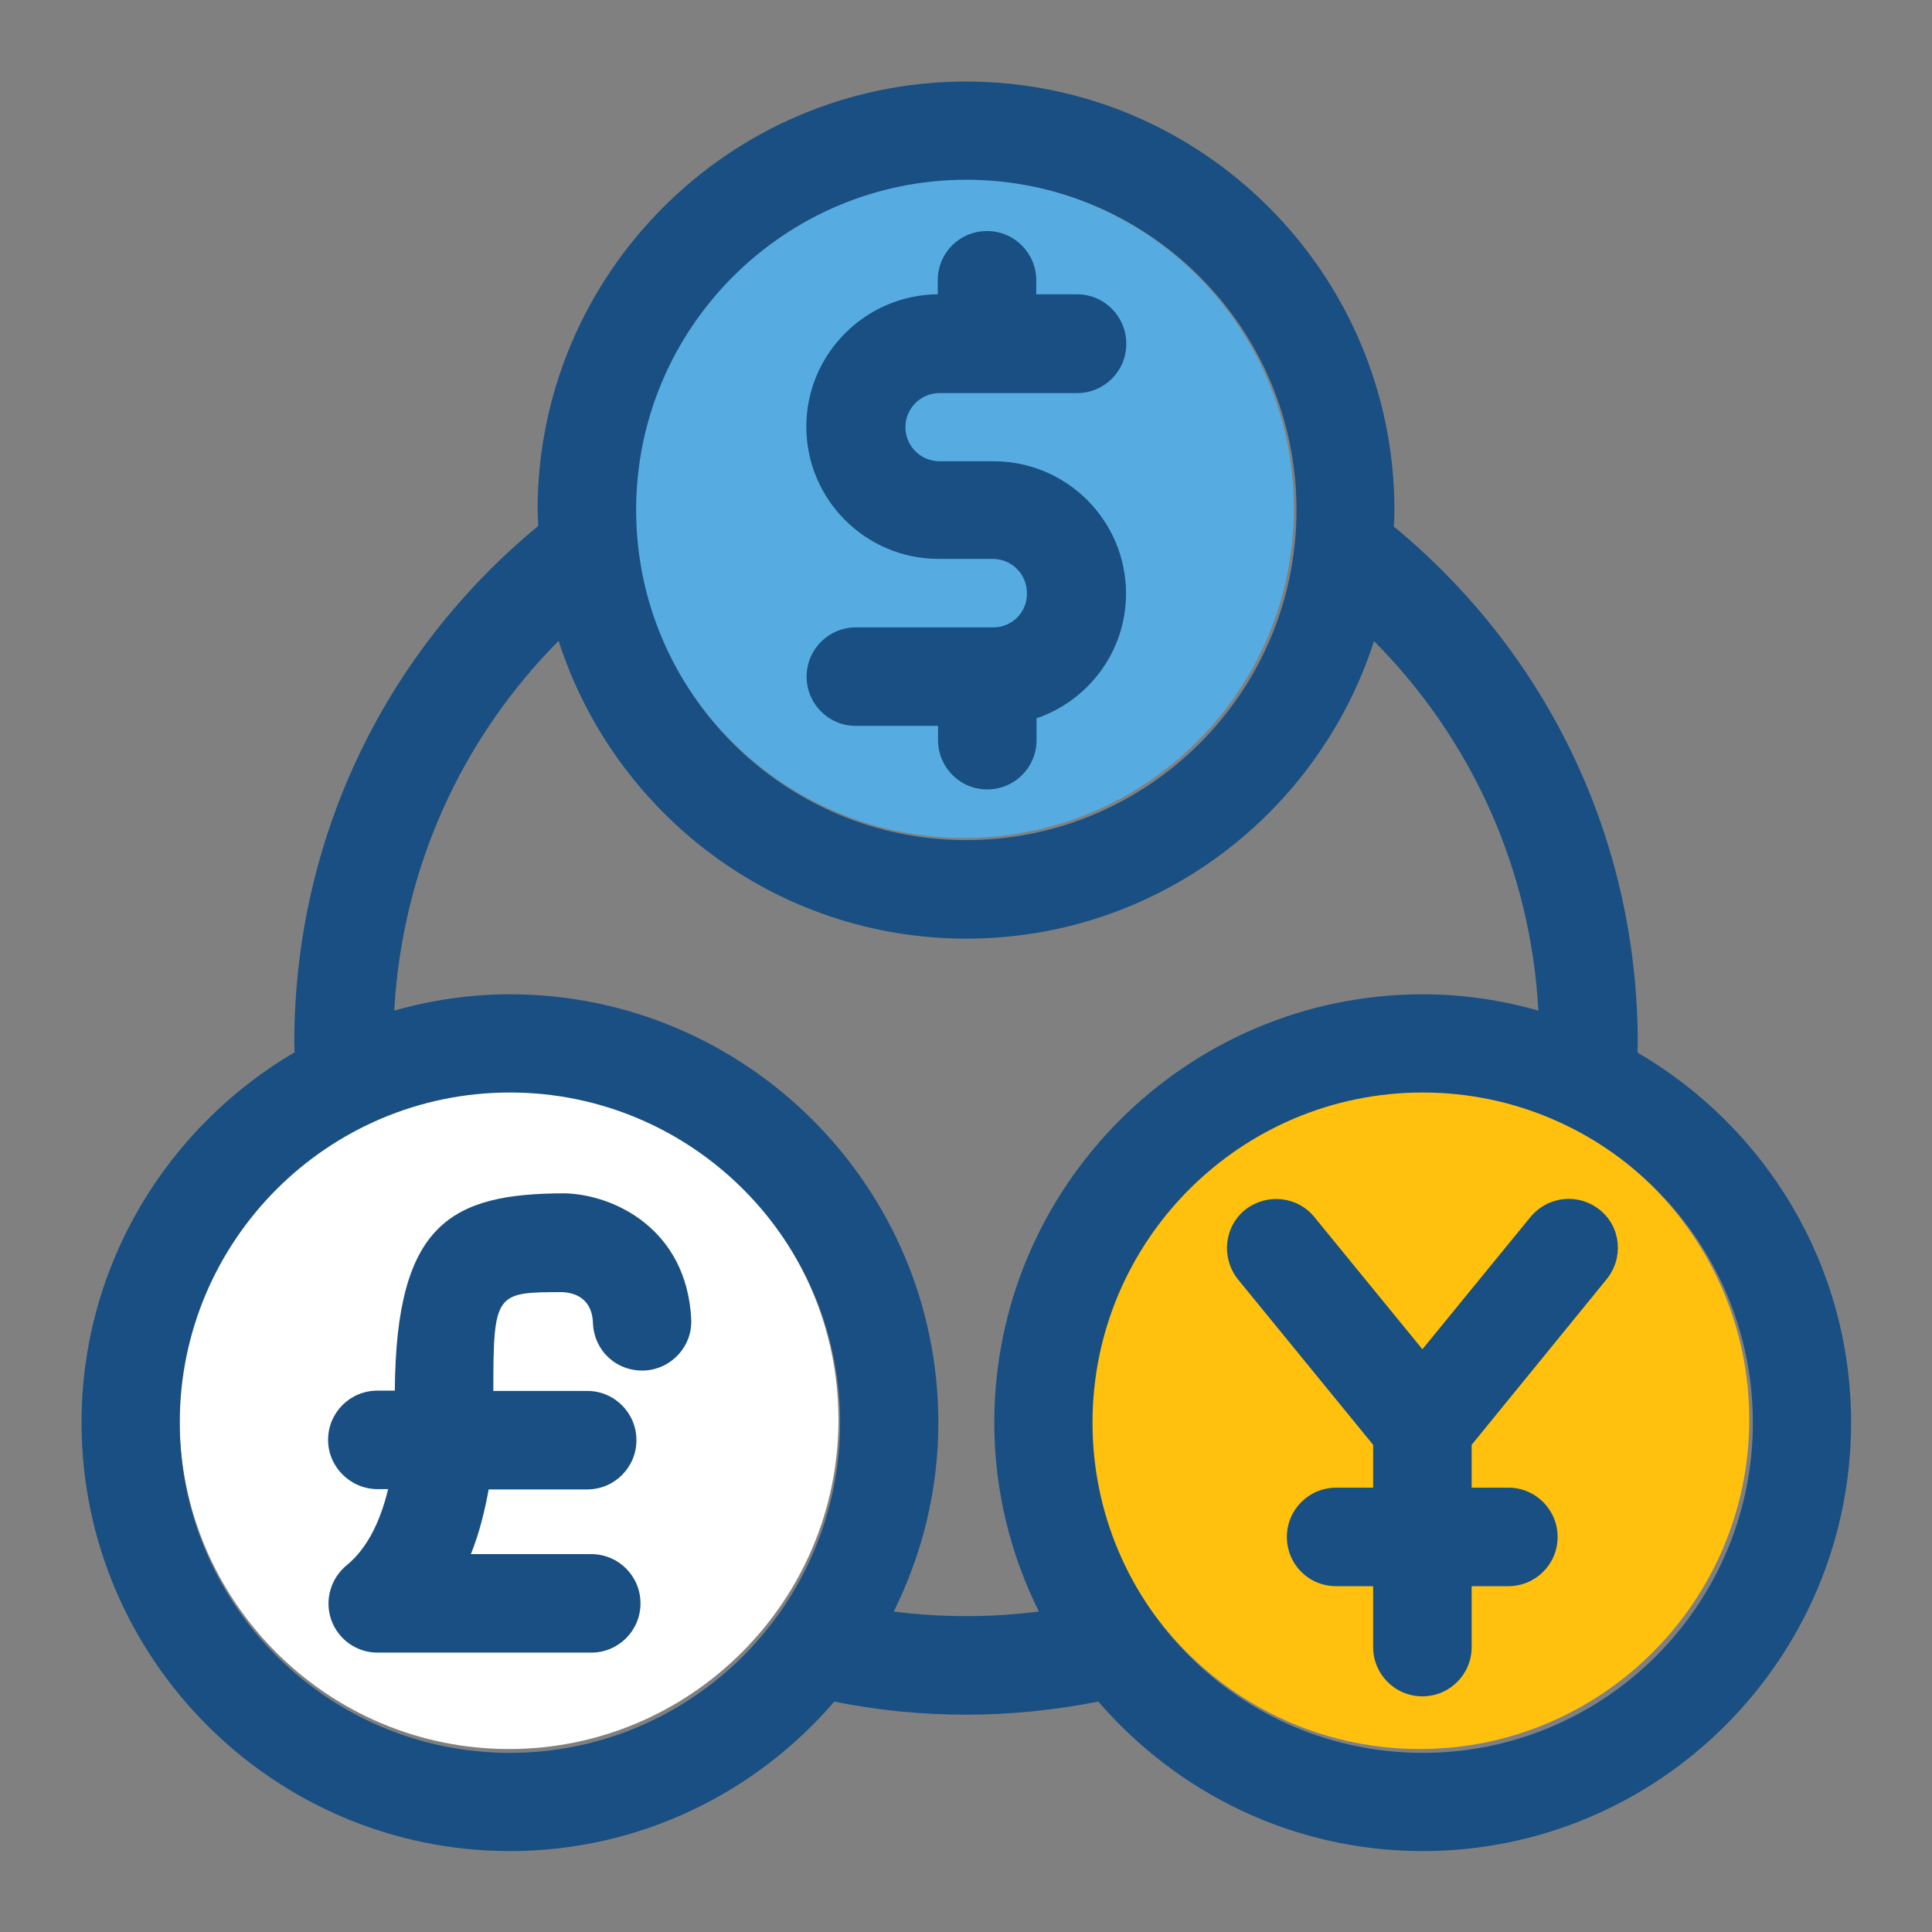 <svg width="24px" height="24px" viewBox="0 0 24 24" fill="none" xmlns="http://www.w3.org/2000/svg">
<rect x="0" y="0" width="24" height="24" fill="#808080" stroke="none"/>
<path
   style="fill:#ffffff;stroke-width:0.056"
   d="m 6.323,13.541 c -2.254,0 -4.093,1.835 -4.093,4.093 0,2.254 1.835,4.093 4.093,4.093 2.254,0 4.093,-1.835 4.093,-4.093 -0.004,-2.258 -1.839,-4.093 -4.093,-4.093 z"
   id="path4913" />
<path
   style="fill:#ffc10d;stroke-width:0.056"
   d="m 17.637,13.541 c -2.254,0 -4.093,1.835 -4.093,4.093 0,2.254 1.835,4.093 4.093,4.093 2.254,0 4.093,-1.835 4.093,-4.093 0,-2.258 -1.835,-4.093 -4.093,-4.093 z"
   id="path4915" />
<path
   style="fill:#56ace0;stroke-width:0.056"
   d="m 11.98,2.223 c -2.254,0 -4.093,1.835 -4.093,4.093 0,2.254 1.835,4.093 4.093,4.093 2.258,0 4.093,-1.835 4.093,-4.093 0,-2.258 -1.839,-4.093 -4.093,-4.093 z"
   id="path4917" />
<g
   id="g4927"
   transform="matrix(0.056,0,0,0.056,1.013,1.013)">
	<path
   style="fill:#194f82"
   d="m 202.279,121.083 h -30.513 c -6.012,0 -10.925,4.848 -10.925,10.925 0,6.012 4.848,10.925 10.925,10.925 h 18.23 v 3.168 c 0,6.012 4.848,10.925 10.925,10.925 6.012,0 10.925,-4.848 10.925,-10.925 v -4.848 c 11.507,-3.943 19.846,-14.804 19.846,-27.669 0,-16.226 -13.188,-29.349 -29.349,-29.349 h -12.024 c -4.202,0 -7.564,-3.426 -7.564,-7.564 0,-4.202 3.426,-7.564 7.564,-7.564 h 30.513 c 6.012,0 10.925,-4.848 10.925,-10.925 0,-6.012 -4.848,-10.99 -10.925,-10.99 h -9.051 v -3.103 c 0,-6.012 -4.848,-10.925 -10.925,-10.925 -6.077,0 -10.925,4.848 -10.925,10.925 v 3.103 c -16.097,0.129 -29.156,13.317 -29.156,29.349 0,16.226 13.188,29.349 29.35,29.349 h 12.024 c 4.202,0 7.564,3.426 7.564,7.564 0.129,4.138 -3.232,7.629 -7.434,7.629 z"
   id="path4919" />
	<path
   style="fill:#194f82"
   d="m 345.147,215.402 c 0,-0.711 0.065,-1.293 0.065,-2.004 0,-44.865 -19.717,-86.303 -54.109,-114.683 0.065,-1.228 0.129,-2.392 0.129,-3.62 C 291.232,42.602 248.566,0 196.202,0 c -52.364,0 -95.03,42.667 -95.03,95.03 0,1.228 0.129,2.392 0.129,3.556 -34.457,28.444 -54.109,69.947 -54.109,114.747 0,0.711 0.065,1.293 0.065,2.004 C 19.071,231.887 0,262.465 0,297.503 c 0,52.364 42.667,95.03 95.03,95.03 28.768,0 54.562,-12.929 71.952,-33.164 9.568,1.939 19.394,2.909 29.285,2.909 9.891,0 19.717,-1.034 29.285,-2.909 17.455,20.234 43.184,33.164 71.952,33.164 52.364,0 95.03,-42.667 95.03,-95.03 -10e-4,-35.038 -19.071,-65.616 -47.387,-82.101 z M 196.267,21.786 c 40.339,0 73.244,32.84 73.244,73.244 0,40.404 -32.84,73.244 -73.244,73.244 -40.404,0 -73.244,-32.84 -73.244,-73.244 0,-40.404 32.904,-73.244 73.244,-73.244 z M 95.03,370.747 c -40.339,0 -73.244,-32.84 -73.244,-73.244 0,-40.404 32.84,-73.244 73.244,-73.244 40.339,0 73.244,32.84 73.244,73.244 -0.064,40.404 -32.904,73.244 -73.244,73.244 z m 85.14,-31.353 c 6.271,-12.671 9.891,-26.828 9.891,-41.891 0,-52.364 -42.667,-95.03 -95.03,-95.03 -8.857,0 -17.455,1.293 -25.665,3.62 1.745,-31.224 14.675,-60.057 36.461,-82.036 12.283,38.271 48.162,66.069 90.44,66.069 42.278,0 78.093,-27.733 90.44,-66.004 21.786,21.915 34.78,50.877 36.461,81.972 -8.21,-2.327 -16.743,-3.62 -25.665,-3.62 -52.364,0 -95.03,42.667 -95.03,95.03 0,15.063 3.62,29.285 9.891,41.891 -10.667,1.357 -21.528,1.357 -32.194,-10e-4 z m 117.333,31.353 c -40.339,0 -73.244,-32.84 -73.244,-73.244 0,-40.404 32.84,-73.244 73.244,-73.244 40.339,0 73.244,32.84 73.244,73.244 0,40.404 -32.84,73.244 -73.244,73.244 z"
   id="path4921" />
	<path
   style="fill:#194f82"
   d="m 336.808,250.311 c -4.719,-3.814 -11.507,-3.103 -15.386,1.552 l -23.984,29.35 -23.984,-29.349 c -3.814,-4.655 -10.667,-5.301 -15.386,-1.552 -4.655,3.814 -5.301,10.667 -1.552,15.386 l 29.996,36.719 v 9.503 h -8.21 c -6.012,0 -10.925,4.848 -10.925,10.925 0,6.077 4.848,10.925 10.925,10.925 h 8.21 v 13.511 c 0,6.012 4.848,10.925 10.925,10.925 6.012,0 10.925,-4.848 10.925,-10.925 V 333.77 h 8.145 c 6.012,0 10.925,-4.848 10.925,-10.925 0,-6.012 -4.848,-10.925 -10.925,-10.925 h -8.145 v -9.503 l 29.931,-36.719 c 3.881,-4.785 3.17,-11.637 -1.485,-15.387 z"
   id="path4923" />
	<path
   style="fill:#194f82"
   d="m 107.313,246.626 c -25.341,0 -37.56,6.659 -37.818,43.766 h -3.879 c -6.012,0 -10.925,4.848 -10.925,10.925 0,6.012 4.978,10.925 10.99,10.925 h 2.327 c -1.552,6.465 -4.331,12.929 -9.18,16.873 -3.556,2.909 -4.978,7.758 -3.426,12.154 1.552,4.331 5.624,7.24 10.279,7.24 h 47.386 c 6.012,0 10.925,-4.848 10.925,-10.925 0,-6.012 -4.848,-10.925 -10.925,-10.925 H 86.368 c 1.939,-4.849 3.103,-9.762 3.943,-14.352 h 21.851 c 6.012,0 10.925,-4.848 10.925,-10.925 0,-6.012 -4.848,-10.925 -10.925,-10.925 H 91.345 c 0,-21.851 0.517,-21.915 15.451,-21.915 6.335,0.453 6.594,5.43 6.659,7.046 0.323,6.012 5.236,10.602 11.442,10.343 6.012,-0.323 10.667,-5.43 10.343,-11.442 -1.034,-19.911 -17.002,-27.54 -27.927,-27.863 z"
   id="path4925" />
</g>
</svg>
